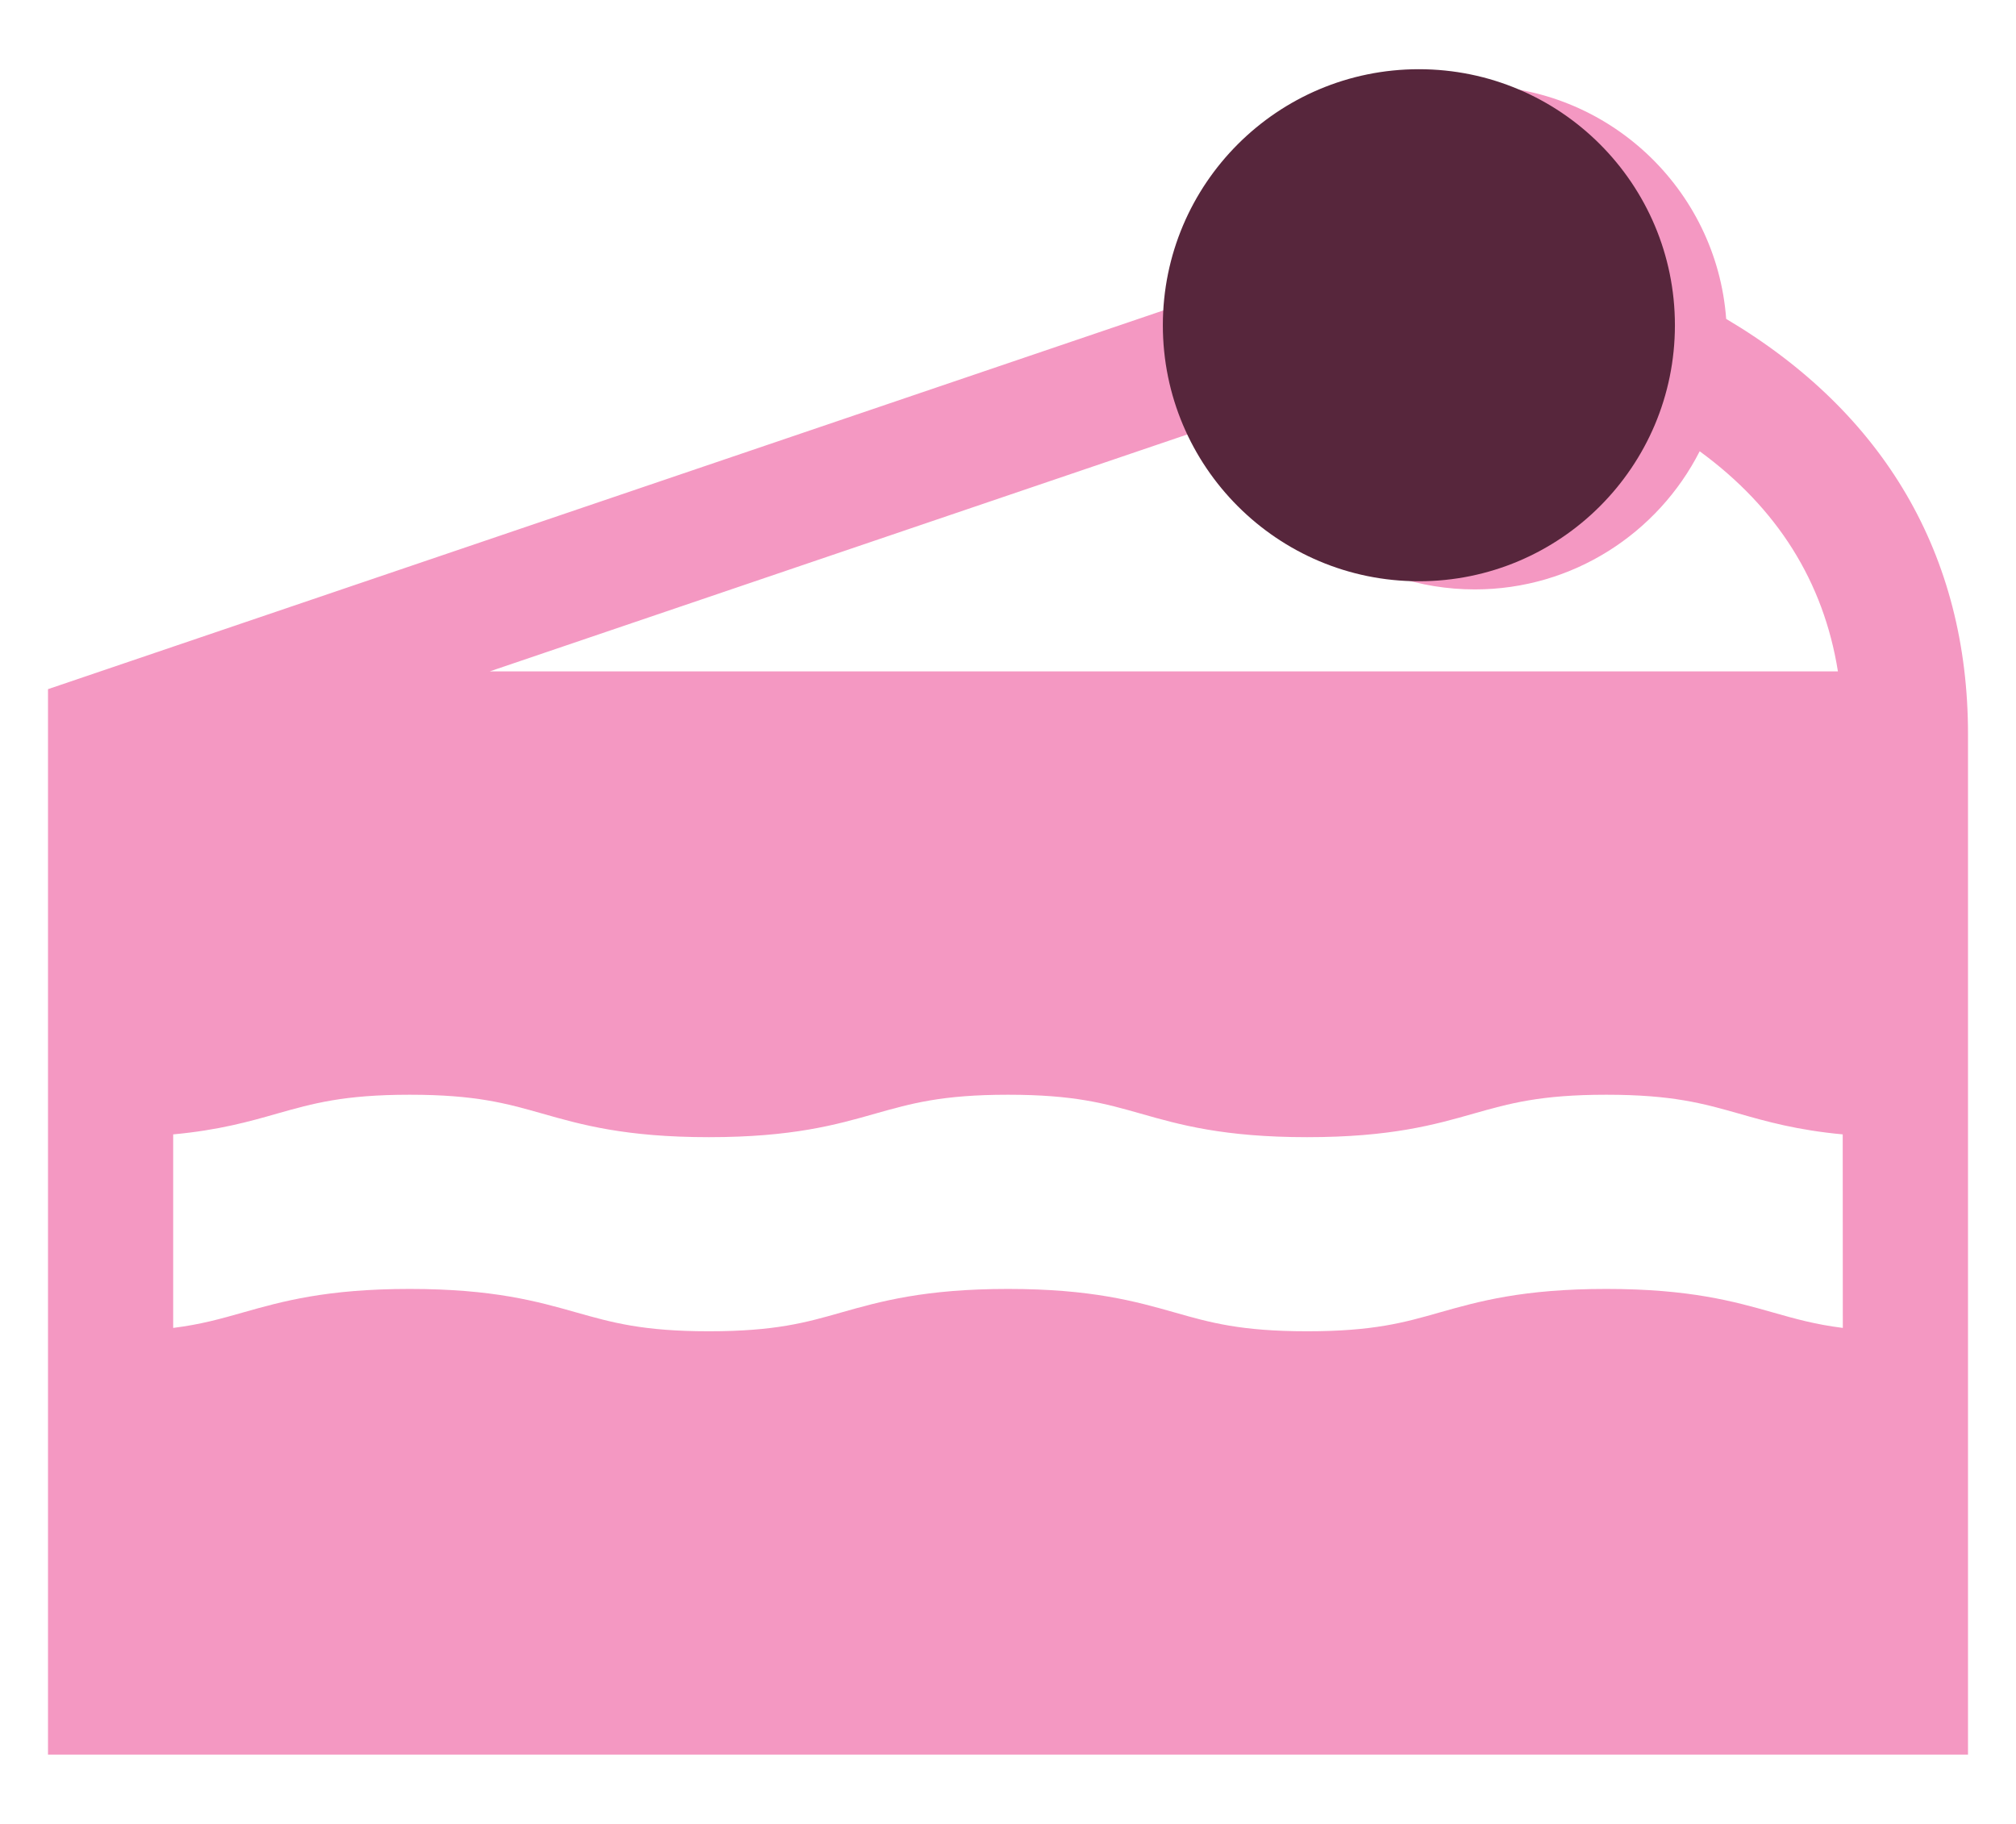 <svg width="21" height="19" viewBox="0 0 21 19" fill="none" xmlns="http://www.w3.org/2000/svg">
<path d="M17.981 3.322C17.881 1.966 16.745 0.894 15.363 0.894C14.089 0.894 13.025 1.804 12.786 3.007L0.5 7.179V18.278H20.5V7.646C20.5 5.787 19.631 4.3 17.981 3.322ZM12.874 4.354C13.225 5.391 14.207 6.14 15.363 6.14C16.384 6.14 17.271 5.554 17.705 4.701C18.514 5.292 18.996 6.06 19.145 6.994H5.101L12.874 4.354ZM19.196 13.833C18.907 13.797 18.697 13.737 18.468 13.672C18.062 13.557 17.602 13.427 16.732 13.427C15.862 13.427 15.402 13.557 14.996 13.672C14.625 13.778 14.305 13.868 13.616 13.868C12.928 13.868 12.607 13.778 12.236 13.672C11.83 13.557 11.37 13.427 10.5 13.427C9.631 13.427 9.17 13.557 8.764 13.672C8.393 13.778 8.073 13.868 7.384 13.868C6.696 13.868 6.376 13.777 6.004 13.672C5.598 13.557 5.138 13.427 4.268 13.427C3.399 13.427 2.938 13.557 2.532 13.672C2.303 13.737 2.093 13.797 1.804 13.833V11.817C2.279 11.773 2.598 11.683 2.888 11.6C3.259 11.495 3.58 11.404 4.268 11.404C4.957 11.404 5.277 11.495 5.648 11.6C6.054 11.716 6.515 11.846 7.384 11.846C8.254 11.846 8.714 11.716 9.12 11.6C9.492 11.495 9.812 11.404 10.5 11.404C11.189 11.404 11.509 11.495 11.88 11.6C12.286 11.716 12.746 11.846 13.616 11.846C14.486 11.846 14.946 11.716 15.352 11.6C15.723 11.495 16.044 11.404 16.732 11.404C17.42 11.404 17.741 11.495 18.112 11.6C18.402 11.683 18.721 11.773 19.195 11.817L19.196 13.833Z" fill="#F498C2"/>
<ellipse cx="14.78" cy="3.388" rx="2.667" ry="2.667" fill="#57263C"/>
</svg>
